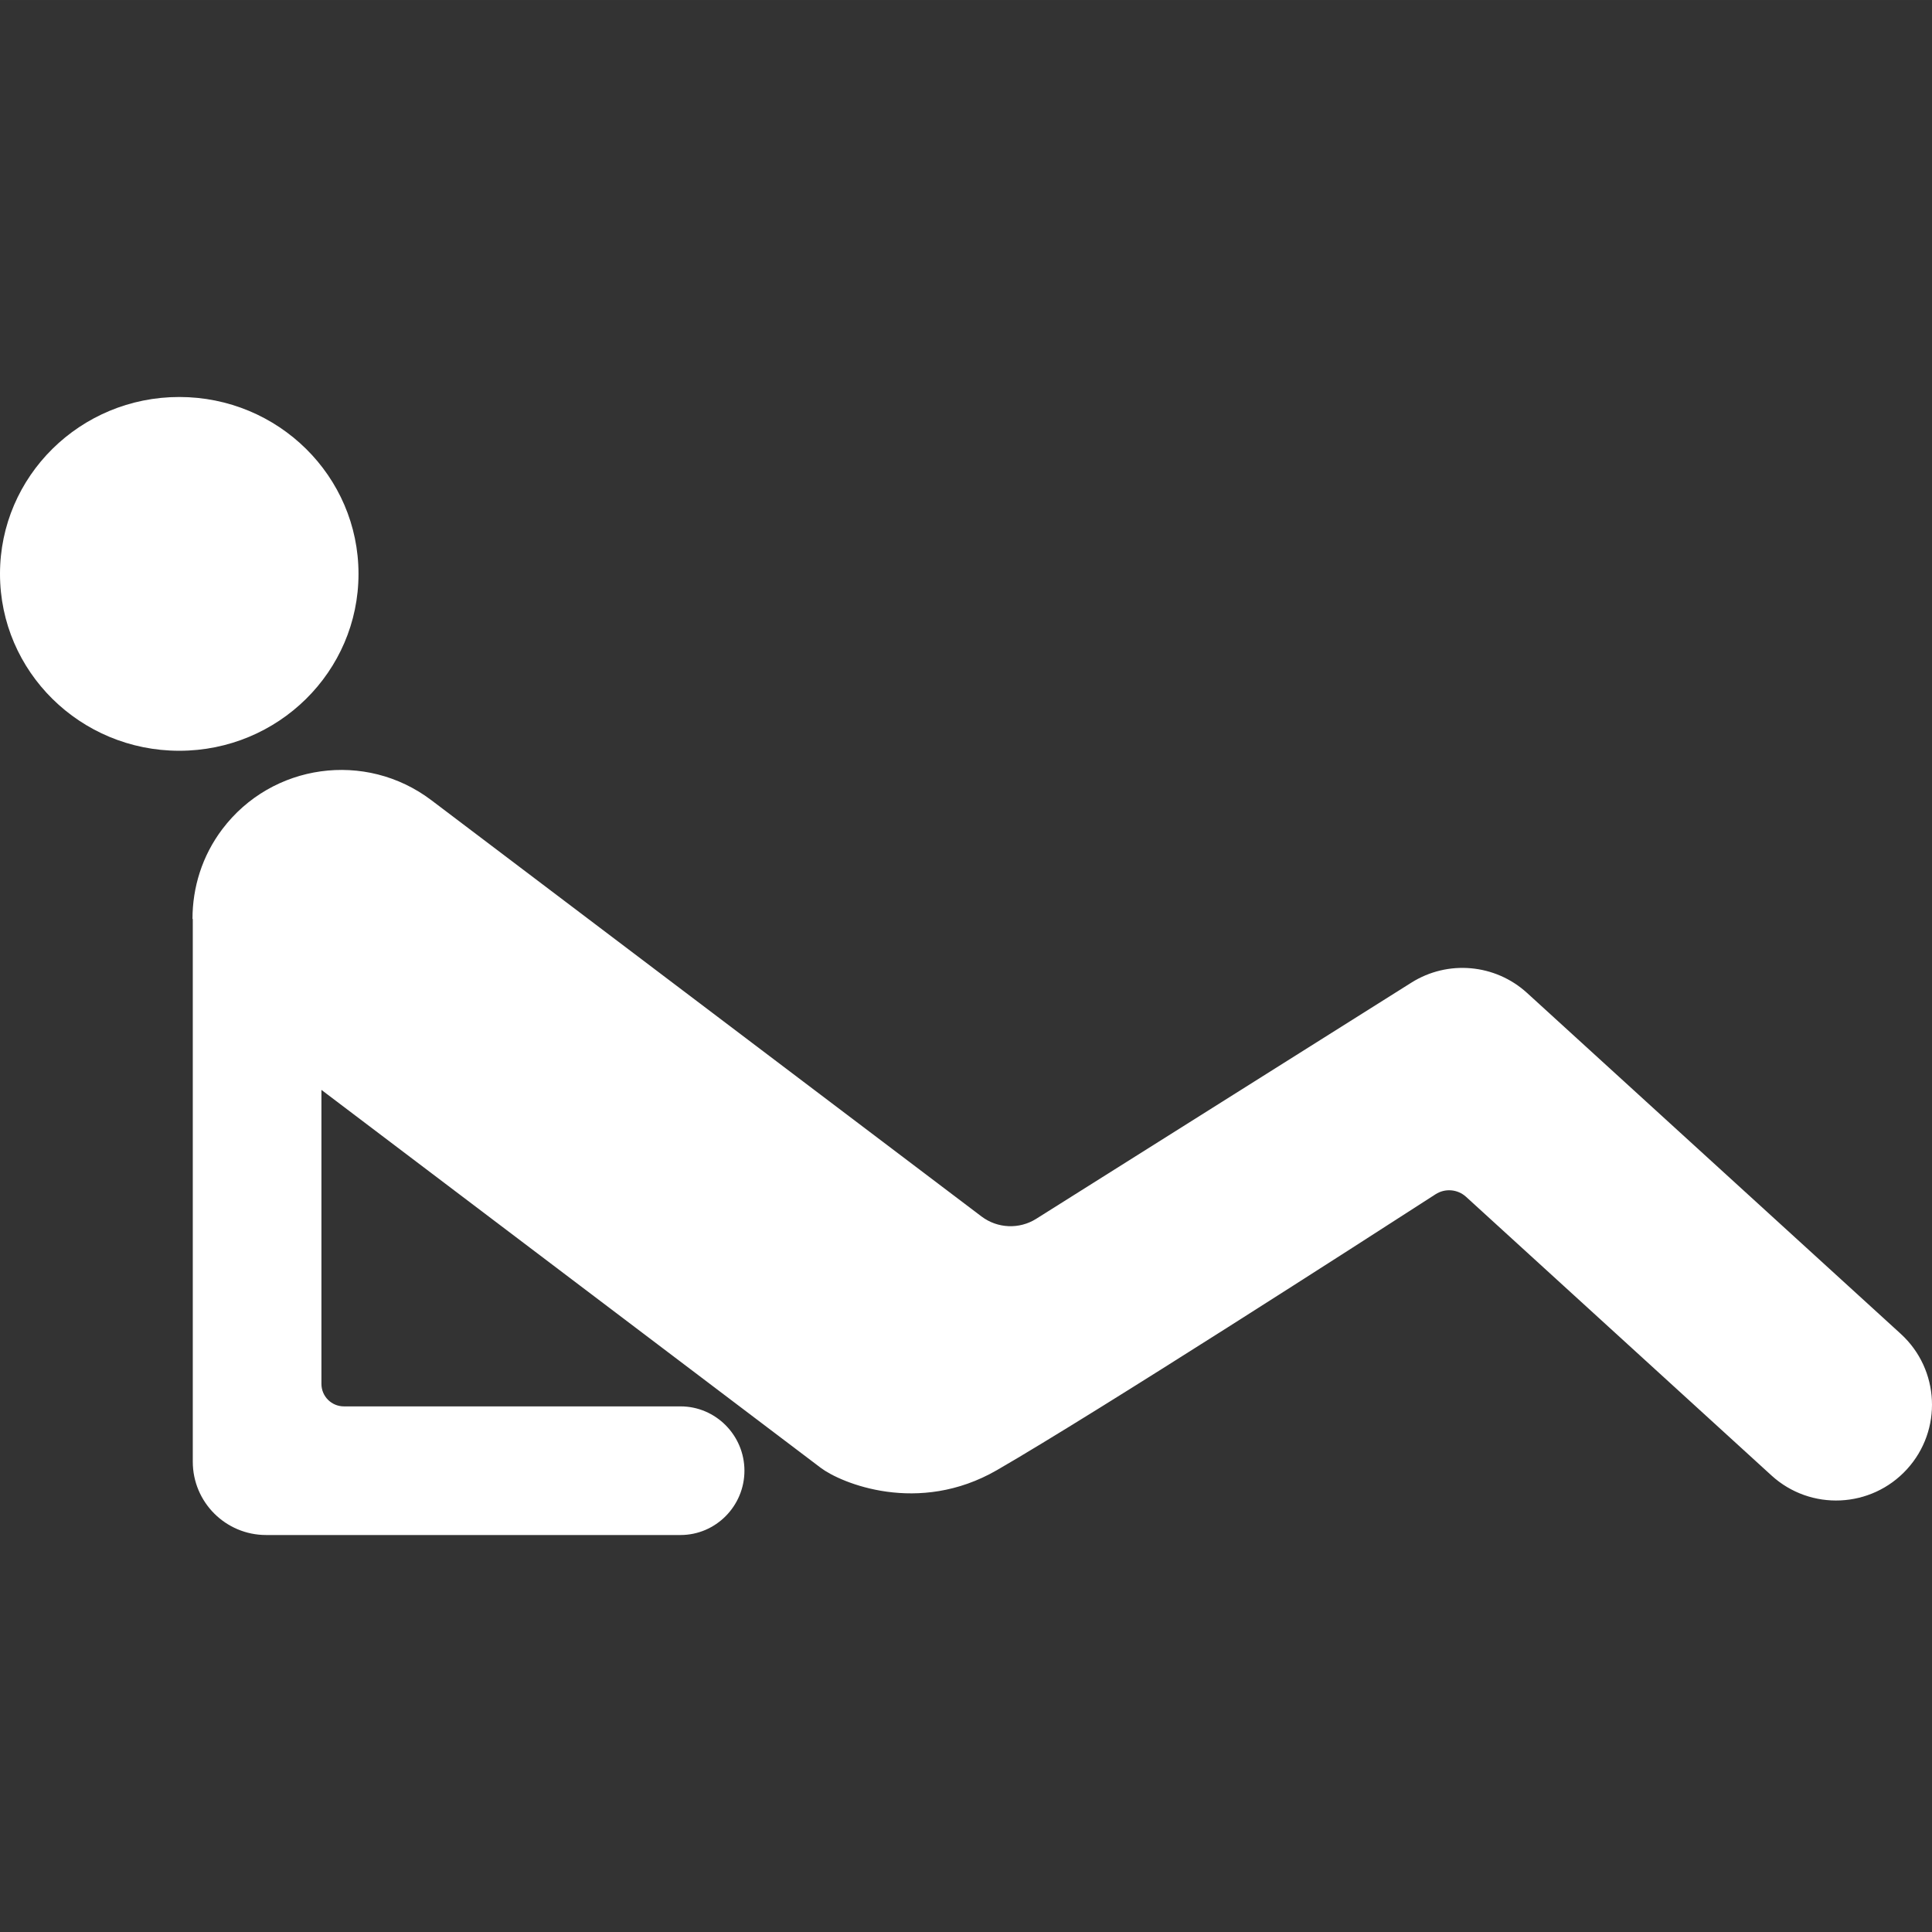 <?xml version="1.0" encoding="iso-8859-1"?>
<!-- Generator: Adobe Illustrator 16.0.0, SVG Export Plug-In . SVG Version: 6.00 Build 0)  -->
<!DOCTYPE svg PUBLIC "-//W3C//DTD SVG 1.1//EN" "http://www.w3.org/Graphics/SVG/1.1/DTD/svg11.dtd">
<svg xmlns="http://www.w3.org/2000/svg" xmlns:xlink="http://www.w3.org/1999/xlink" version="1.1" id="Capa_1" x="0px" y="0px" width="512px" height="512px" viewBox="0 0 197.595 197.594" style="enable-background:new 0 0 197.595 197.594;" xml:space="preserve">
<rect x="0" y="0" width="197.595" height="197.594" fill="#333333" stroke="none"/>
<g>
	<g>
		<ellipse cx="18.333" cy="58.693" rx="18.333" ry="18.091" fill="#FFFFFF"/>
		<path d="M194.396,136.415l-38.216-34.863c-3.259-2.972-8.101-3.403-11.832-1.053l-38.368,24.153    c-1.735,1.093-3.966,0.996-5.601-0.241L44.103,81.829c-6.721-5.078-16.286-3.748-21.365,2.971    c-2.077,2.749-3.049,5.973-3.051,9.17c-0.001,0.01,0.03,0.018,0.03,0.027v55.496c0,4.143,3.358,7.5,7.5,7.5H69.6    c3.611,0,6.537-2.968,6.537-6.578c0-3.609-2.926-6.578-6.537-6.578H35.174c-1.271,0-2.3-1.029-2.3-2.301v-30.068l51.074,38.658    c2.038,1.539,9.962,4.881,18.016,0.229c10.335-5.974,37.817-23.668,44.854-28.211c0.981-0.634,2.262-0.524,3.125,0.262    l31.236,28.498c4.001,3.651,10.202,3.362,13.854-0.638C198.684,146.268,198.398,140.066,194.396,136.415z" fill="#FFFFFF"/>
	</g>
</g>
<g>
</g>
<g>
</g>
<g>
</g>
<g>
</g>
<g>
</g>
<g>
</g>
<g>
</g>
<g>
</g>
<g>
</g>
<g>
</g>
<g>
</g>
<g>
</g>
<g>
</g>
<g>
</g>
<g>
</g>
</svg>
